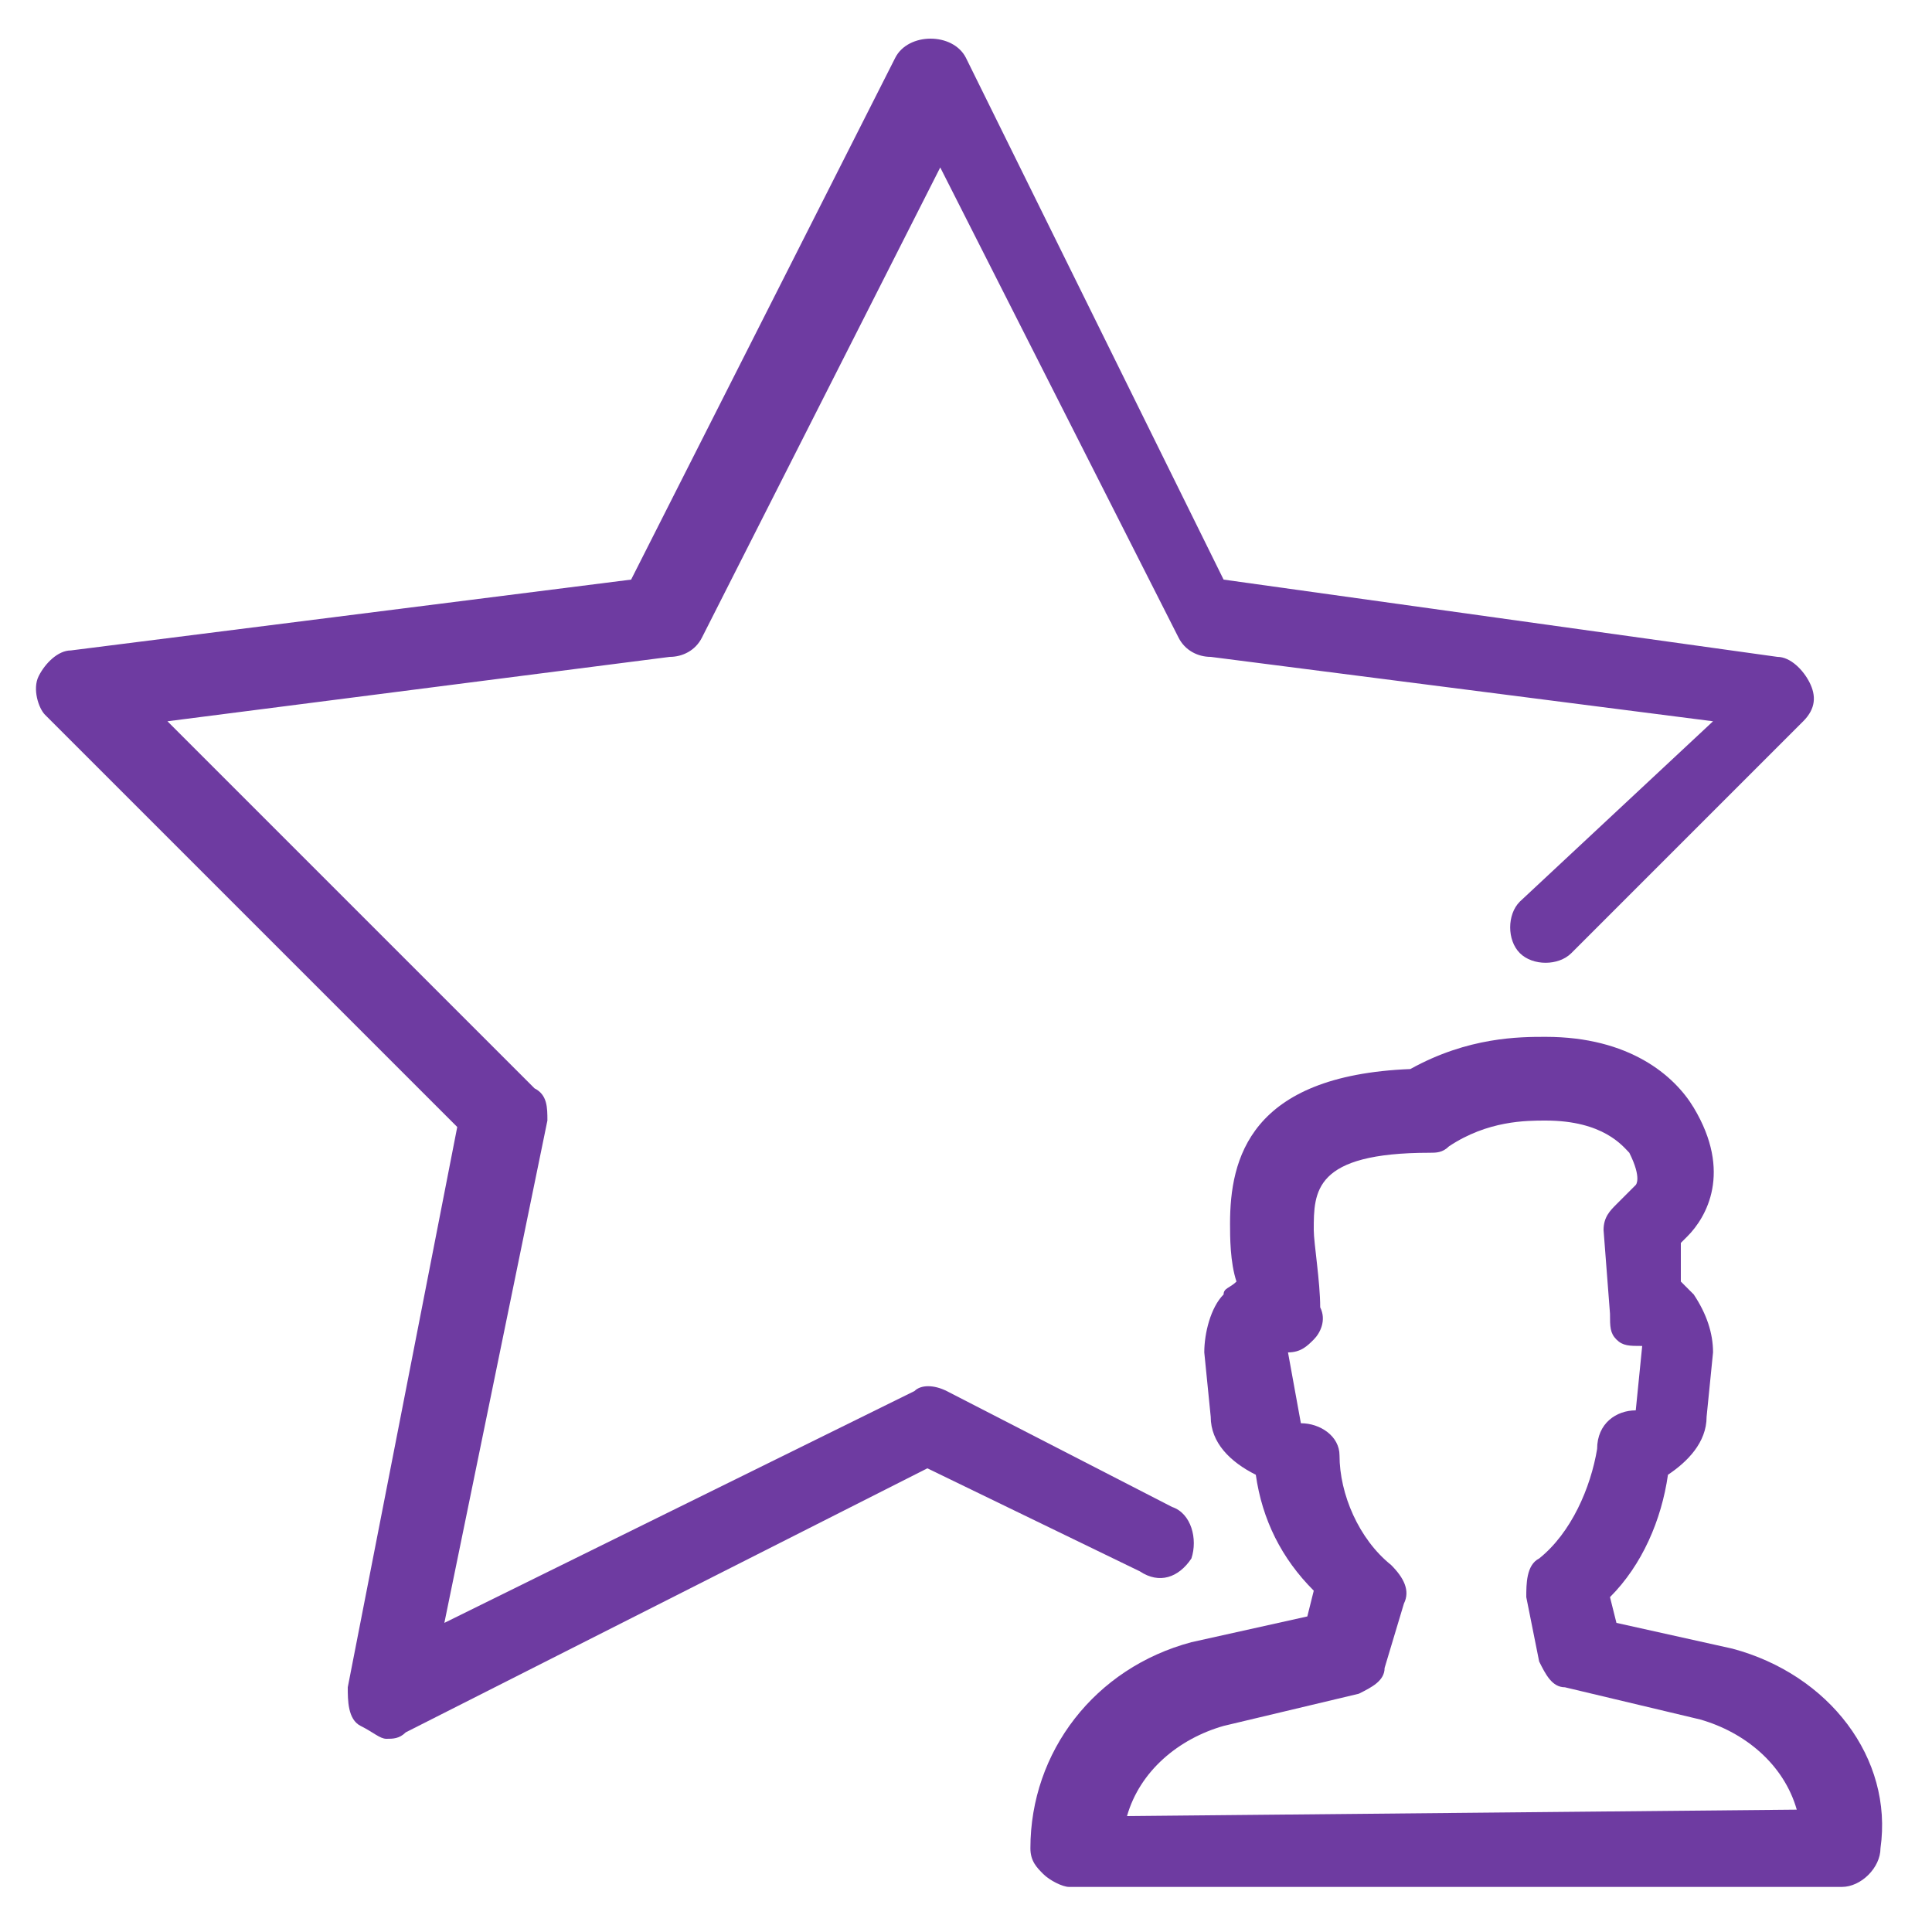 <svg width="30" height="30" viewBox="0 0 30 30" fill="none" xmlns="http://www.w3.org/2000/svg">
<path d="M26.9 25.6L25.1 25.2L25 24.8C25.5 24.3 25.8 23.6 25.9 22.9C26.2 22.7 26.5 22.4 26.5 22L26.6 21C26.6 20.7 26.5 20.4 26.3 20.1C26.2 20 26.2 20 26.1 19.9V19.3L26.2 19.2C26.5 18.9 26.9 18.2 26.3 17.2C26 16.7 25.3 16.1 24 16.1C23.6 16.1 22.8 16.1 21.9 16.6C19.4 16.7 19.1 18 19.1 19C19.1 19.2 19.1 19.6 19.2 19.9C19.1 20 19 20 19 20.1C18.8 20.3 18.7 20.7 18.7 21L18.8 22C18.8 22.4 19.1 22.7 19.5 22.9C19.6 23.6 19.9 24.2 20.4 24.7L20.3 25.1L18.5 25.5C17 25.9 16 27.2 16 28.7C16 28.9 16.1 29 16.2 29.1C16.3 29.2 16.5 29.3 16.6 29.3H28.6C28.9 29.3 29.2 29 29.2 28.7C29.4 27.3 28.4 26 26.9 25.6ZM17.5 28.2C17.7 27.5 18.3 27 19 26.8L21.1 26.3C21.3 26.2 21.5 26.1 21.5 25.9L21.8 24.9C21.9 24.7 21.8 24.5 21.6 24.3C21.1 23.9 20.8 23.2 20.8 22.6C20.8 22.3 20.5 22.1 20.2 22.1L20 21C20.2 21 20.3 20.9 20.4 20.8C20.5 20.7 20.6 20.5 20.5 20.3C20.5 19.9 20.4 19.3 20.4 19.1C20.4 18.5 20.4 17.9 22.2 17.9C22.3 17.9 22.4 17.9 22.5 17.8C23.1 17.4 23.7 17.4 24 17.4C24.9 17.4 25.2 17.8 25.3 17.9C25.5 18.3 25.4 18.4 25.4 18.4L25.1 18.7C25 18.8 24.9 18.9 24.9 19.1L25 20.4C25 20.6 25 20.7 25.1 20.8C25.2 20.9 25.3 20.9 25.5 20.9L25.4 21.9C25.1 21.9 24.8 22.1 24.8 22.5C24.7 23.1 24.4 23.8 23.9 24.2C23.7 24.3 23.7 24.6 23.7 24.8L23.9 25.8C24 26 24.1 26.2 24.3 26.2L26.4 26.7C27.1 26.9 27.7 27.4 27.9 28.1L17.5 28.2Z" fill="#6E3BA1"/>
<path d="M18.5 24.2C18.6 23.9 18.5 23.5 18.2 23.4L14.7 21.6C14.5 21.5 14.3 21.5 14.2 21.6L6.9 25.2L8.5 17.4C8.5 17.2 8.5 17 8.3 16.9L2.6 11.2L10.4 10.2C10.6 10.2 10.8 10.1 10.9 9.9L14.6 2.6L18.3 9.9C18.4 10.1 18.6 10.2 18.8 10.2L26.6 11.2L23.6 14C23.4 14.2 23.4 14.6 23.6 14.8C23.8 15 24.2 15 24.4 14.8L28 11.2C28.2 11 28.2 10.8 28.1 10.6C28 10.4 27.8 10.2 27.6 10.2L19 9L15 0.9C14.8 0.5 14.1 0.5 13.9 0.9L9.8 9L1.1 10.1C0.9 10.1 0.7 10.3 0.6 10.5C0.5 10.7 0.6 11 0.7 11.1L7.1 17.5L5.4 26.2C5.4 26.4 5.4 26.7 5.6 26.8C5.8 26.9 5.9 27 6 27C6.1 27 6.2 27 6.3 26.9L14.4 22.8L17.7 24.4C18 24.6 18.3 24.5 18.5 24.2Z" fill="#6E3BA1"/>
</svg>
